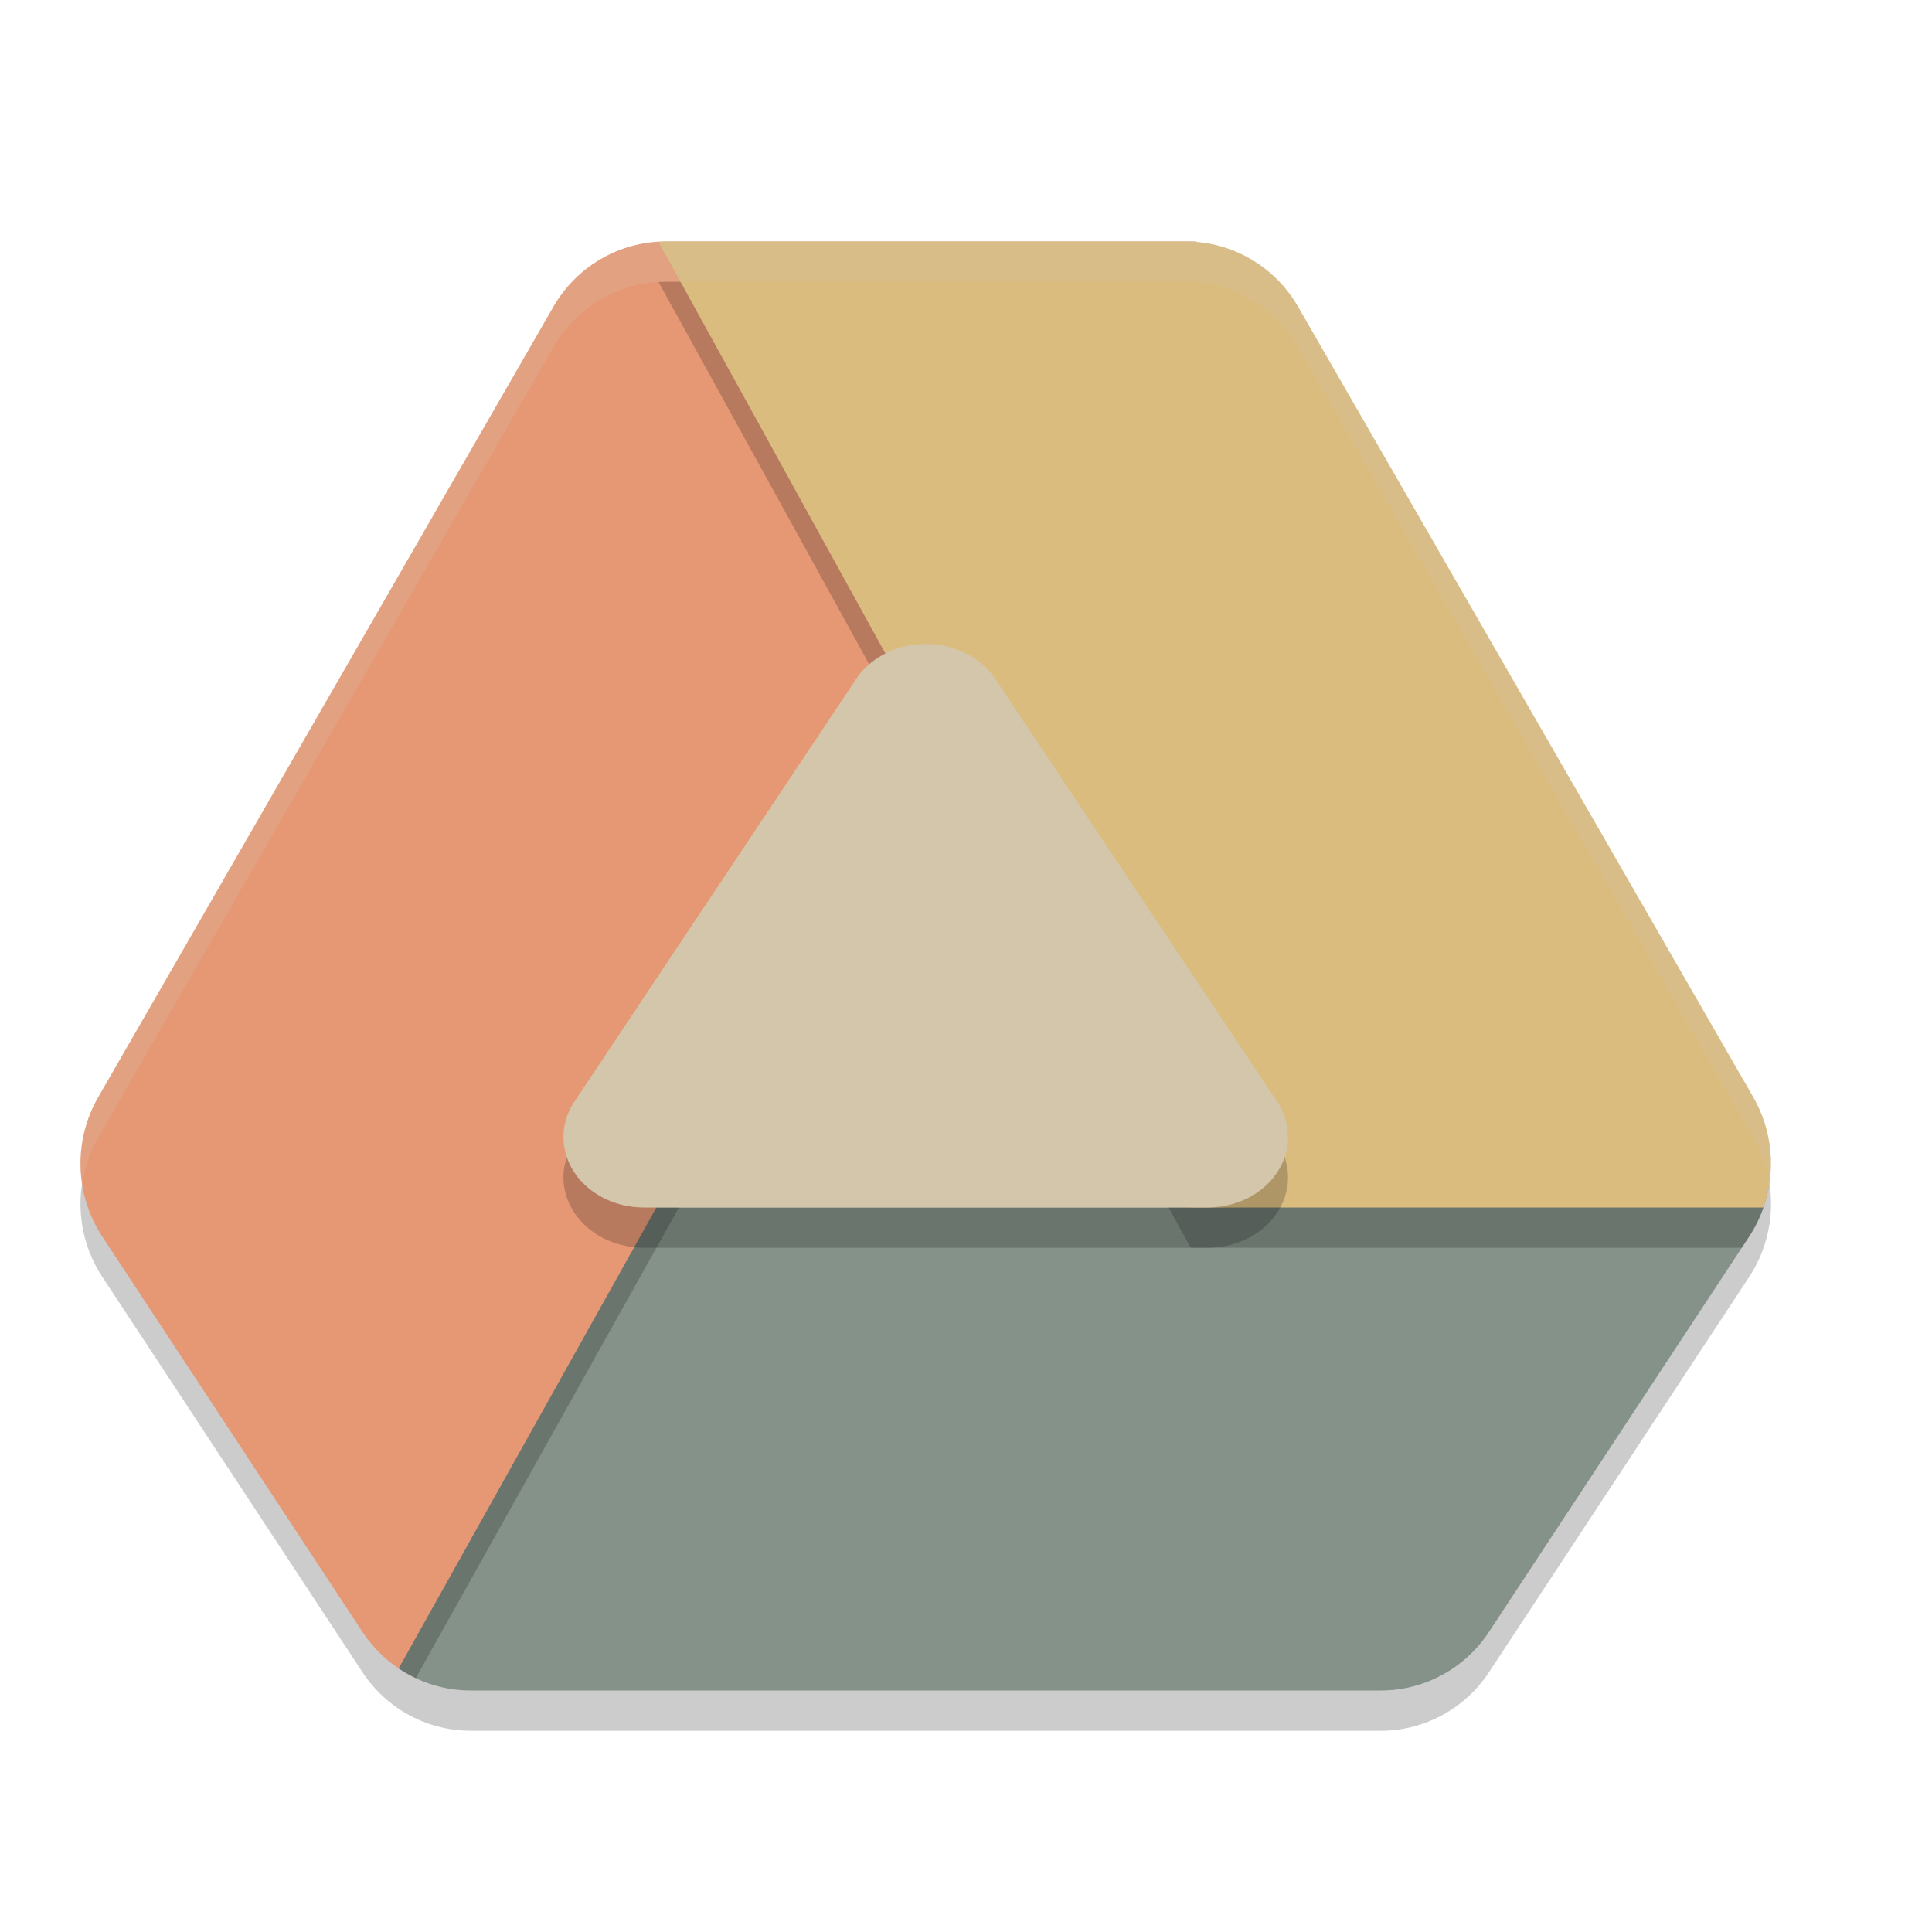 <svg xmlns="http://www.w3.org/2000/svg" width="24" height="24" version="1.1">
 <path style="opacity:0.2" d="M 8.269,3.5 A 1.616,1.637 0 0 0 6.874,4.312 L 1.22,14.13 a 1.616,1.637 0 0 0 0.051,1.732 l 3.231,4.909 A 1.616,1.637 0 0 0 5.846,21.5 l 11.308,0 a 1.616,1.637 0 0 0 1.344,-0.729 l 3.231,-4.909 a 1.616,1.637 0 0 0 0.051,-1.732 L 16.126,4.312 A 1.616,1.637 0 0 0 14.731,3.5 l -6.462,0 z"/>
 <path style="fill:#859289" d="m 8.109,15 -0.391,-0.131 -2.971,5.401 0.206,0.456 C 5.217,20.905 5.528,21 5.846,21 l 11.307,0 c 0.54,4.2e-5 1.045,-0.273 1.344,-0.729 l 3.231,-4.909 C 21.802,15.249 21.862,15.128 21.906,15 l -0.027,-0.379 -6.453,0 L 15.204,15 Z m -6.892,0.27 c 0.012,0.022 0.024,0.043 0.037,0.064 -0.013,-0.021 -0.025,-0.043 -0.037,-0.064 z"/>
 <path style="fill:#e69875" d="M 8.269,3 C 7.695,3 7.163,3.309 6.874,3.812 L 1.22,13.63 c -0.311,0.54 -0.291,1.212 0.051,1.732 l 3.231,4.909 c 0.119,0.18 0.272,0.335 0.45,0.455 L 14.865,3 Z"/>
 <path style="opacity:0.2;fill:#d3c6aa" d="M 8.269,3 C 7.695,3 7.163,3.309 6.874,3.812 L 1.22,13.63 c -0.192,0.333 -0.257,0.715 -0.199,1.082 0.03,-0.202 0.094,-0.4 0.199,-0.582 L 6.874,4.312 C 7.163,3.809 7.695,3.5 8.269,3.5 l 6.316,0 0.28,-0.5 -6.596,0 z"/>
 <path style="opacity:0.2" d="m 8.27,3.5 c -0.03,4.81e-4 -0.059,0.002 -0.089,0.004 L 14.792,15.5 l 6.846,0 0.091,-0.138 a 1.616,1.637 0 0 0 0.248,-0.639 c -0.029,-0.207 -0.09,-0.409 -0.196,-0.594 L 16.126,4.312 C 15.836,3.809 15.305,3.5 14.73,3.5 l -6.461,0 z"/>
 <path style="fill:#dbbc7f" d="m 8.269,3 c -0.03,4.81e-4 -0.059,0.002 -0.089,0.004 L 14.792,15 l 7.114,0 c 0.159,-0.453 0.113,-0.954 -0.126,-1.37 L 16.126,3.812 C 15.837,3.309 15.305,3 14.731,3 Z M 21.903,15.007 c -0.02,0.056 -0.043,0.111 -0.068,0.164 0.026,-0.053 0.048,-0.108 0.068,-0.164 z m -0.078,0.186 c -0.029,0.058 -0.06,0.115 -0.096,0.17 0.035,-0.055 0.067,-0.111 0.096,-0.17 z m -20.607,0.077 c 0.012,0.022 0.024,0.043 0.037,0.064 -0.013,-0.021 -0.025,-0.043 -0.037,-0.064 z"/>
 <path style="opacity:0.2" d="M 11.497,9.022 4.952,20.727 c 0.068,0.045 0.139,0.085 0.213,0.119 L 11.636,9.274 11.497,9.022 Z M 4.502,20.271 c 0.059,0.09 0.127,0.173 0.202,0.249 -0.075,-0.076 -0.143,-0.159 -0.202,-0.249 z m 0.205,0.252 c 0.073,0.074 0.154,0.14 0.24,0.198 -0.086,-0.058 -0.166,-0.125 -0.24,-0.198 z"/>
 <path style="opacity:0.2" d="M 11.543,8.501 A 1,0.875 0 0 0 10.636,8.934 L 8.886,11.559 7.136,14.184 A 1,0.875 0 0 0 8,15.5 l 3.5,0 3.5,0 a 1,0.875 0 0 0 0.864,-1.316 L 14.114,11.559 12.364,8.934 A 1,0.875 0 0 0 11.543,8.501 Z"/>
 <path style="fill:#d3c6aa" d="M 11.543,8.001 A 1,0.875 0 0 0 10.636,8.434 L 8.886,11.059 7.136,13.684 A 1,0.875 0 0 0 8,15 L 11.5,15 l 3.5,0 a 1,0.875 0 0 0 0.864,-1.316 L 14.114,11.059 12.364,8.434 A 1,0.875 0 0 0 11.543,8.001 Z"/>
 <path style="opacity:0.2;fill:#d3c6aa" d="m 8.269,3 a 1.616,1.637 0 0 0 -0.089,0.004 L 8.454,3.5 14.731,3.5 A 1.616,1.637 0 0 1 16.126,4.312 l 5.654,9.818 a 1.616,1.637 0 0 1 0.199,0.576 1.616,1.637 0 0 0 -0.199,-1.076 L 16.126,3.812 A 1.616,1.637 0 0 0 14.731,3 L 8.269,3 Z"/>
</svg>
